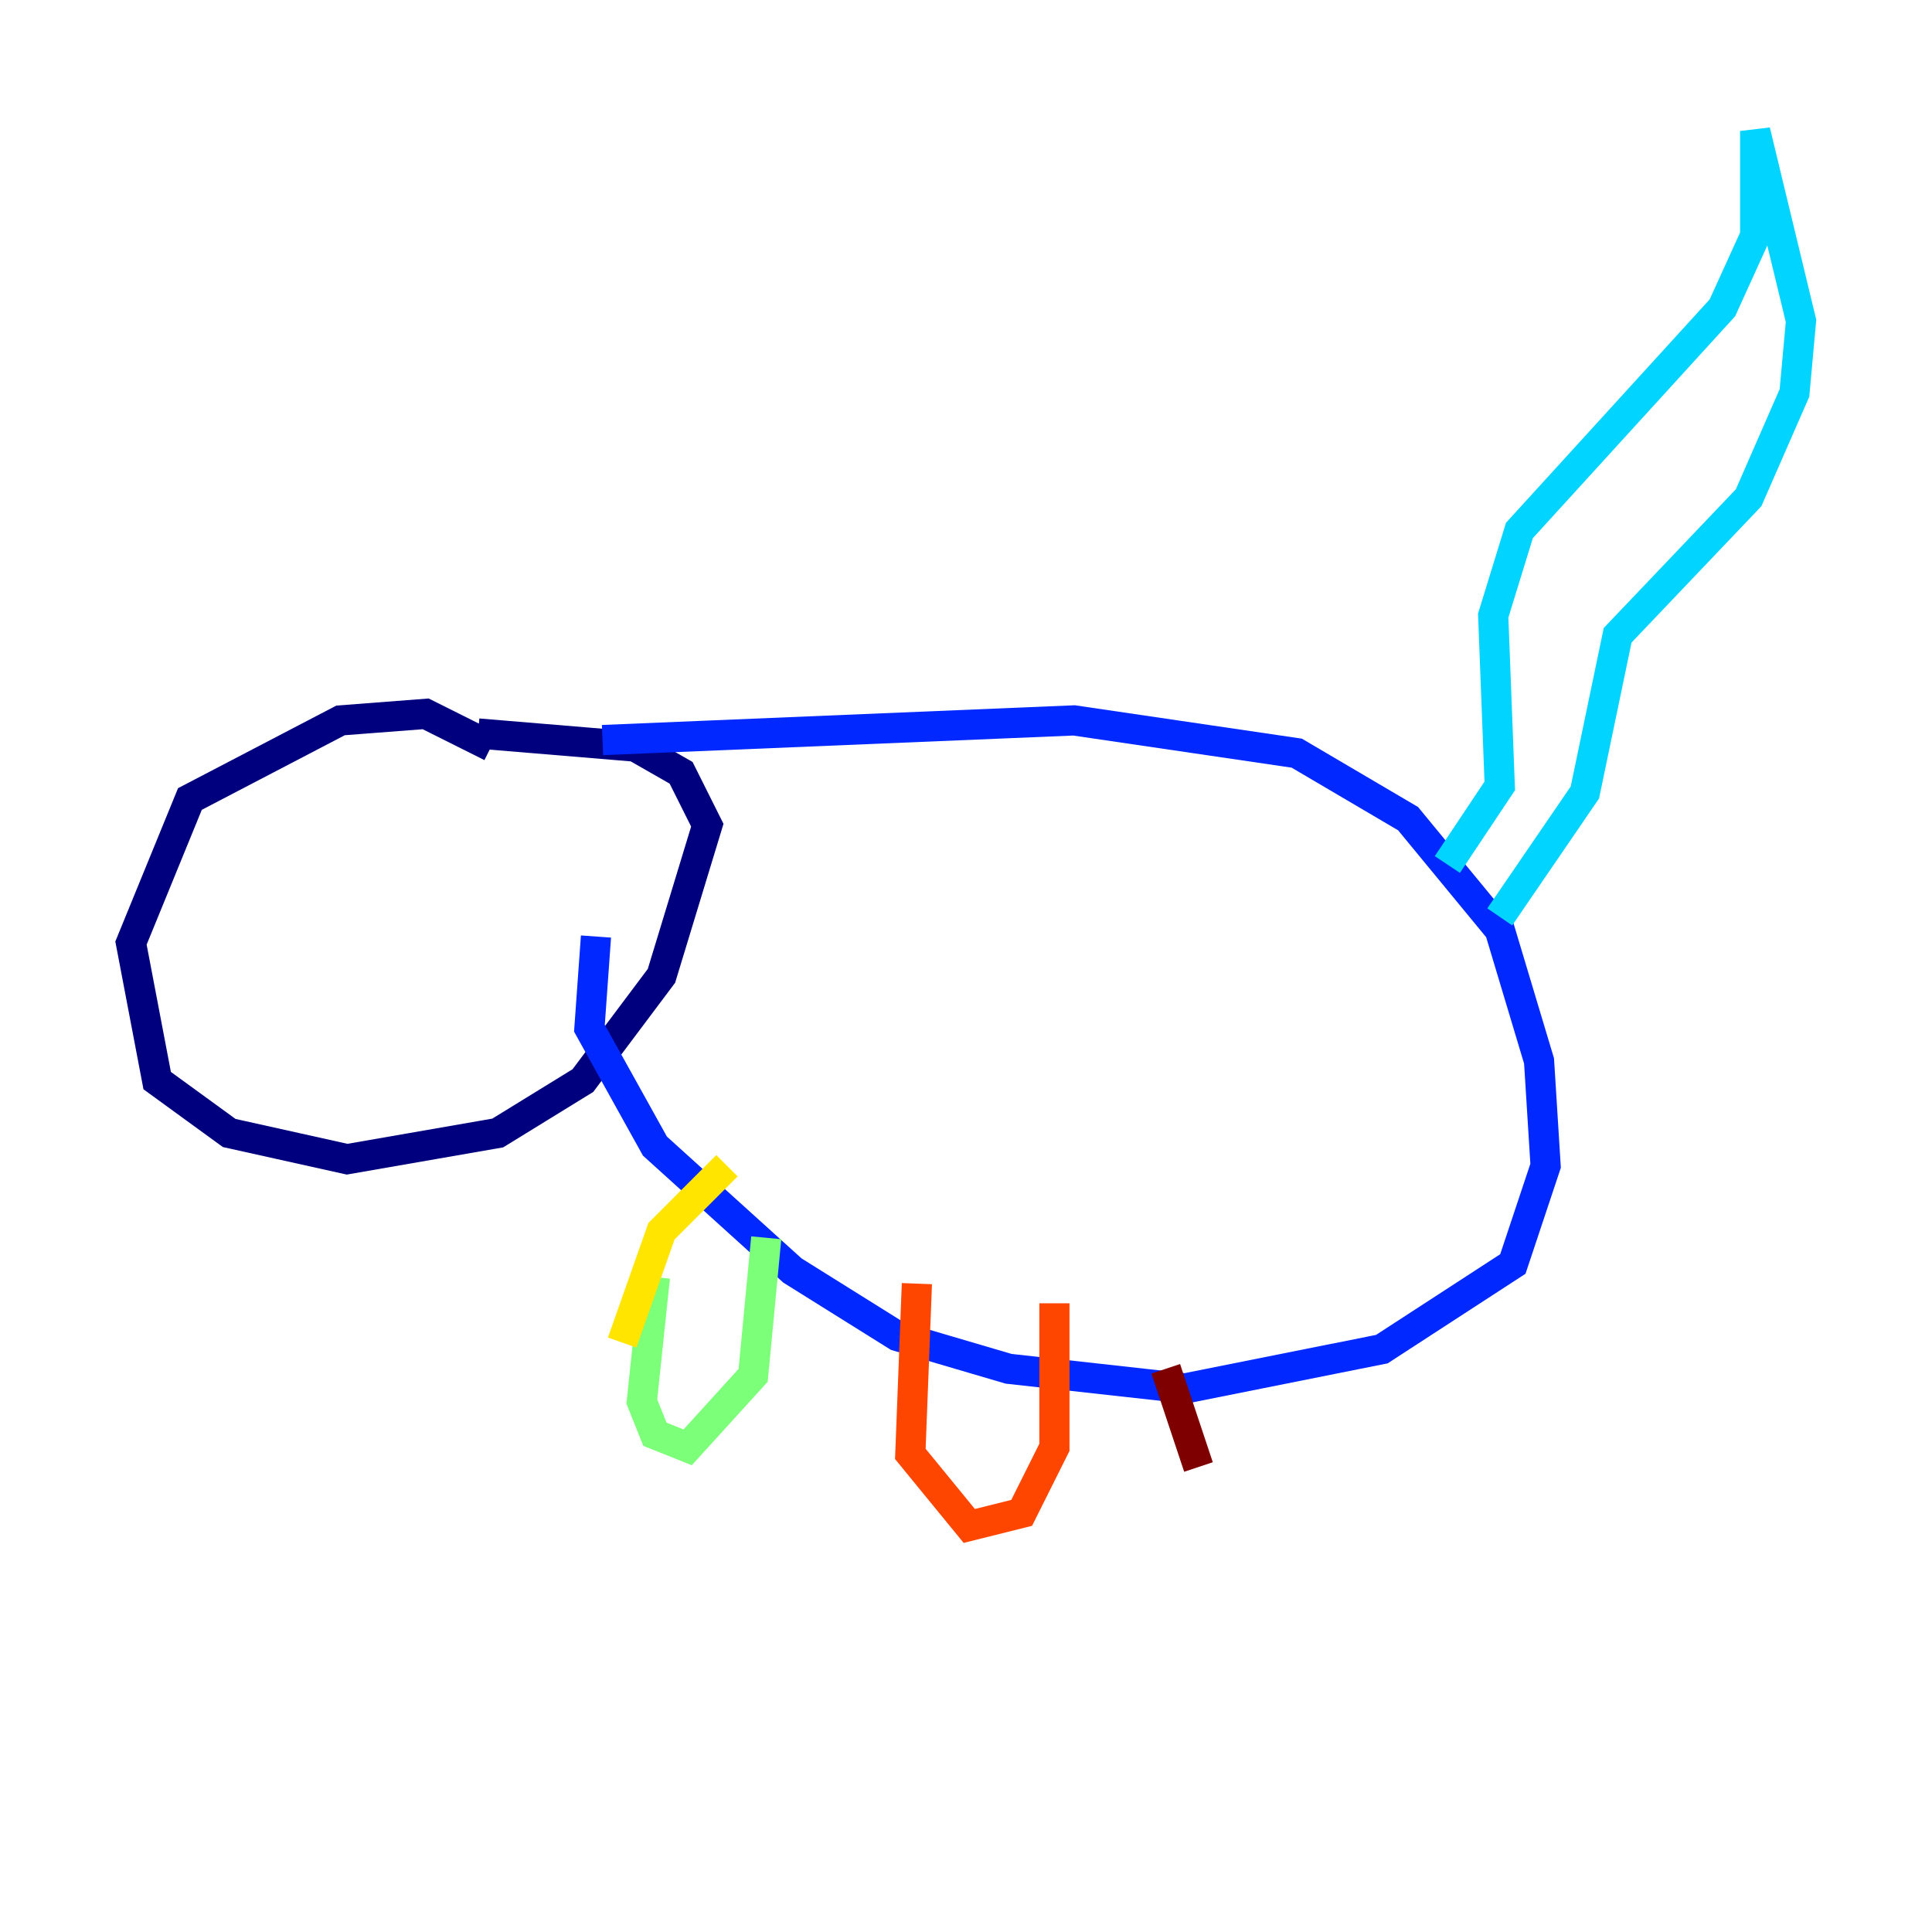 <?xml version="1.0" encoding="utf-8" ?>
<svg baseProfile="tiny" height="128" version="1.2" viewBox="0,0,128,128" width="128" xmlns="http://www.w3.org/2000/svg" xmlns:ev="http://www.w3.org/2001/xml-events" xmlns:xlink="http://www.w3.org/1999/xlink"><defs /><polyline fill="none" points="32.542,49.464 28.203,47.295 22.563,47.729 12.583,52.936 8.678,62.481 10.414,71.593 15.186,75.064 22.997,76.8 32.976,75.064 38.617,71.593 43.824,64.651 46.861,54.671 45.125,51.2 42.088,49.464 31.675,48.597" stroke="#00007f" stroke-width="2" /><polyline fill="none" points="39.919,49.031 71.159,47.729 85.912,49.898 93.288,54.237 99.363,61.614 101.966,70.291 102.4,77.234 100.231,83.742 91.552,89.383 78.536,91.986 66.82,90.685 59.444,88.515 52.502,84.176 43.39,75.932 39.051,68.122 39.485,62.047" stroke="#0028ff" stroke-width="2" /><polyline fill="none" points="95.891,57.275 99.363,52.068 98.929,40.786 100.664,35.146 114.115,20.393 116.285,15.62 116.285,8.678 119.322,21.261 118.888,26.034 115.851,32.976 107.173,42.088 105.003,52.502 99.363,60.746" stroke="#00d4ff" stroke-width="2" /><polyline fill="none" points="43.39,84.61 42.522,92.854 43.39,95.024 45.559,95.891 49.898,91.119 50.766,82.007" stroke="#7cff79" stroke-width="2" /><polyline fill="none" points="41.22,88.949 43.824,81.573 48.163,77.234" stroke="#ffe500" stroke-width="2" /><polyline fill="none" points="60.746,85.044 60.312,96.325 64.217,101.098 67.688,100.231 69.858,95.891 69.858,86.346" stroke="#ff4600" stroke-width="2" /><polyline fill="none" points="77.234,90.685 79.403,97.193" stroke="#7f0000" stroke-width="2" /></svg>